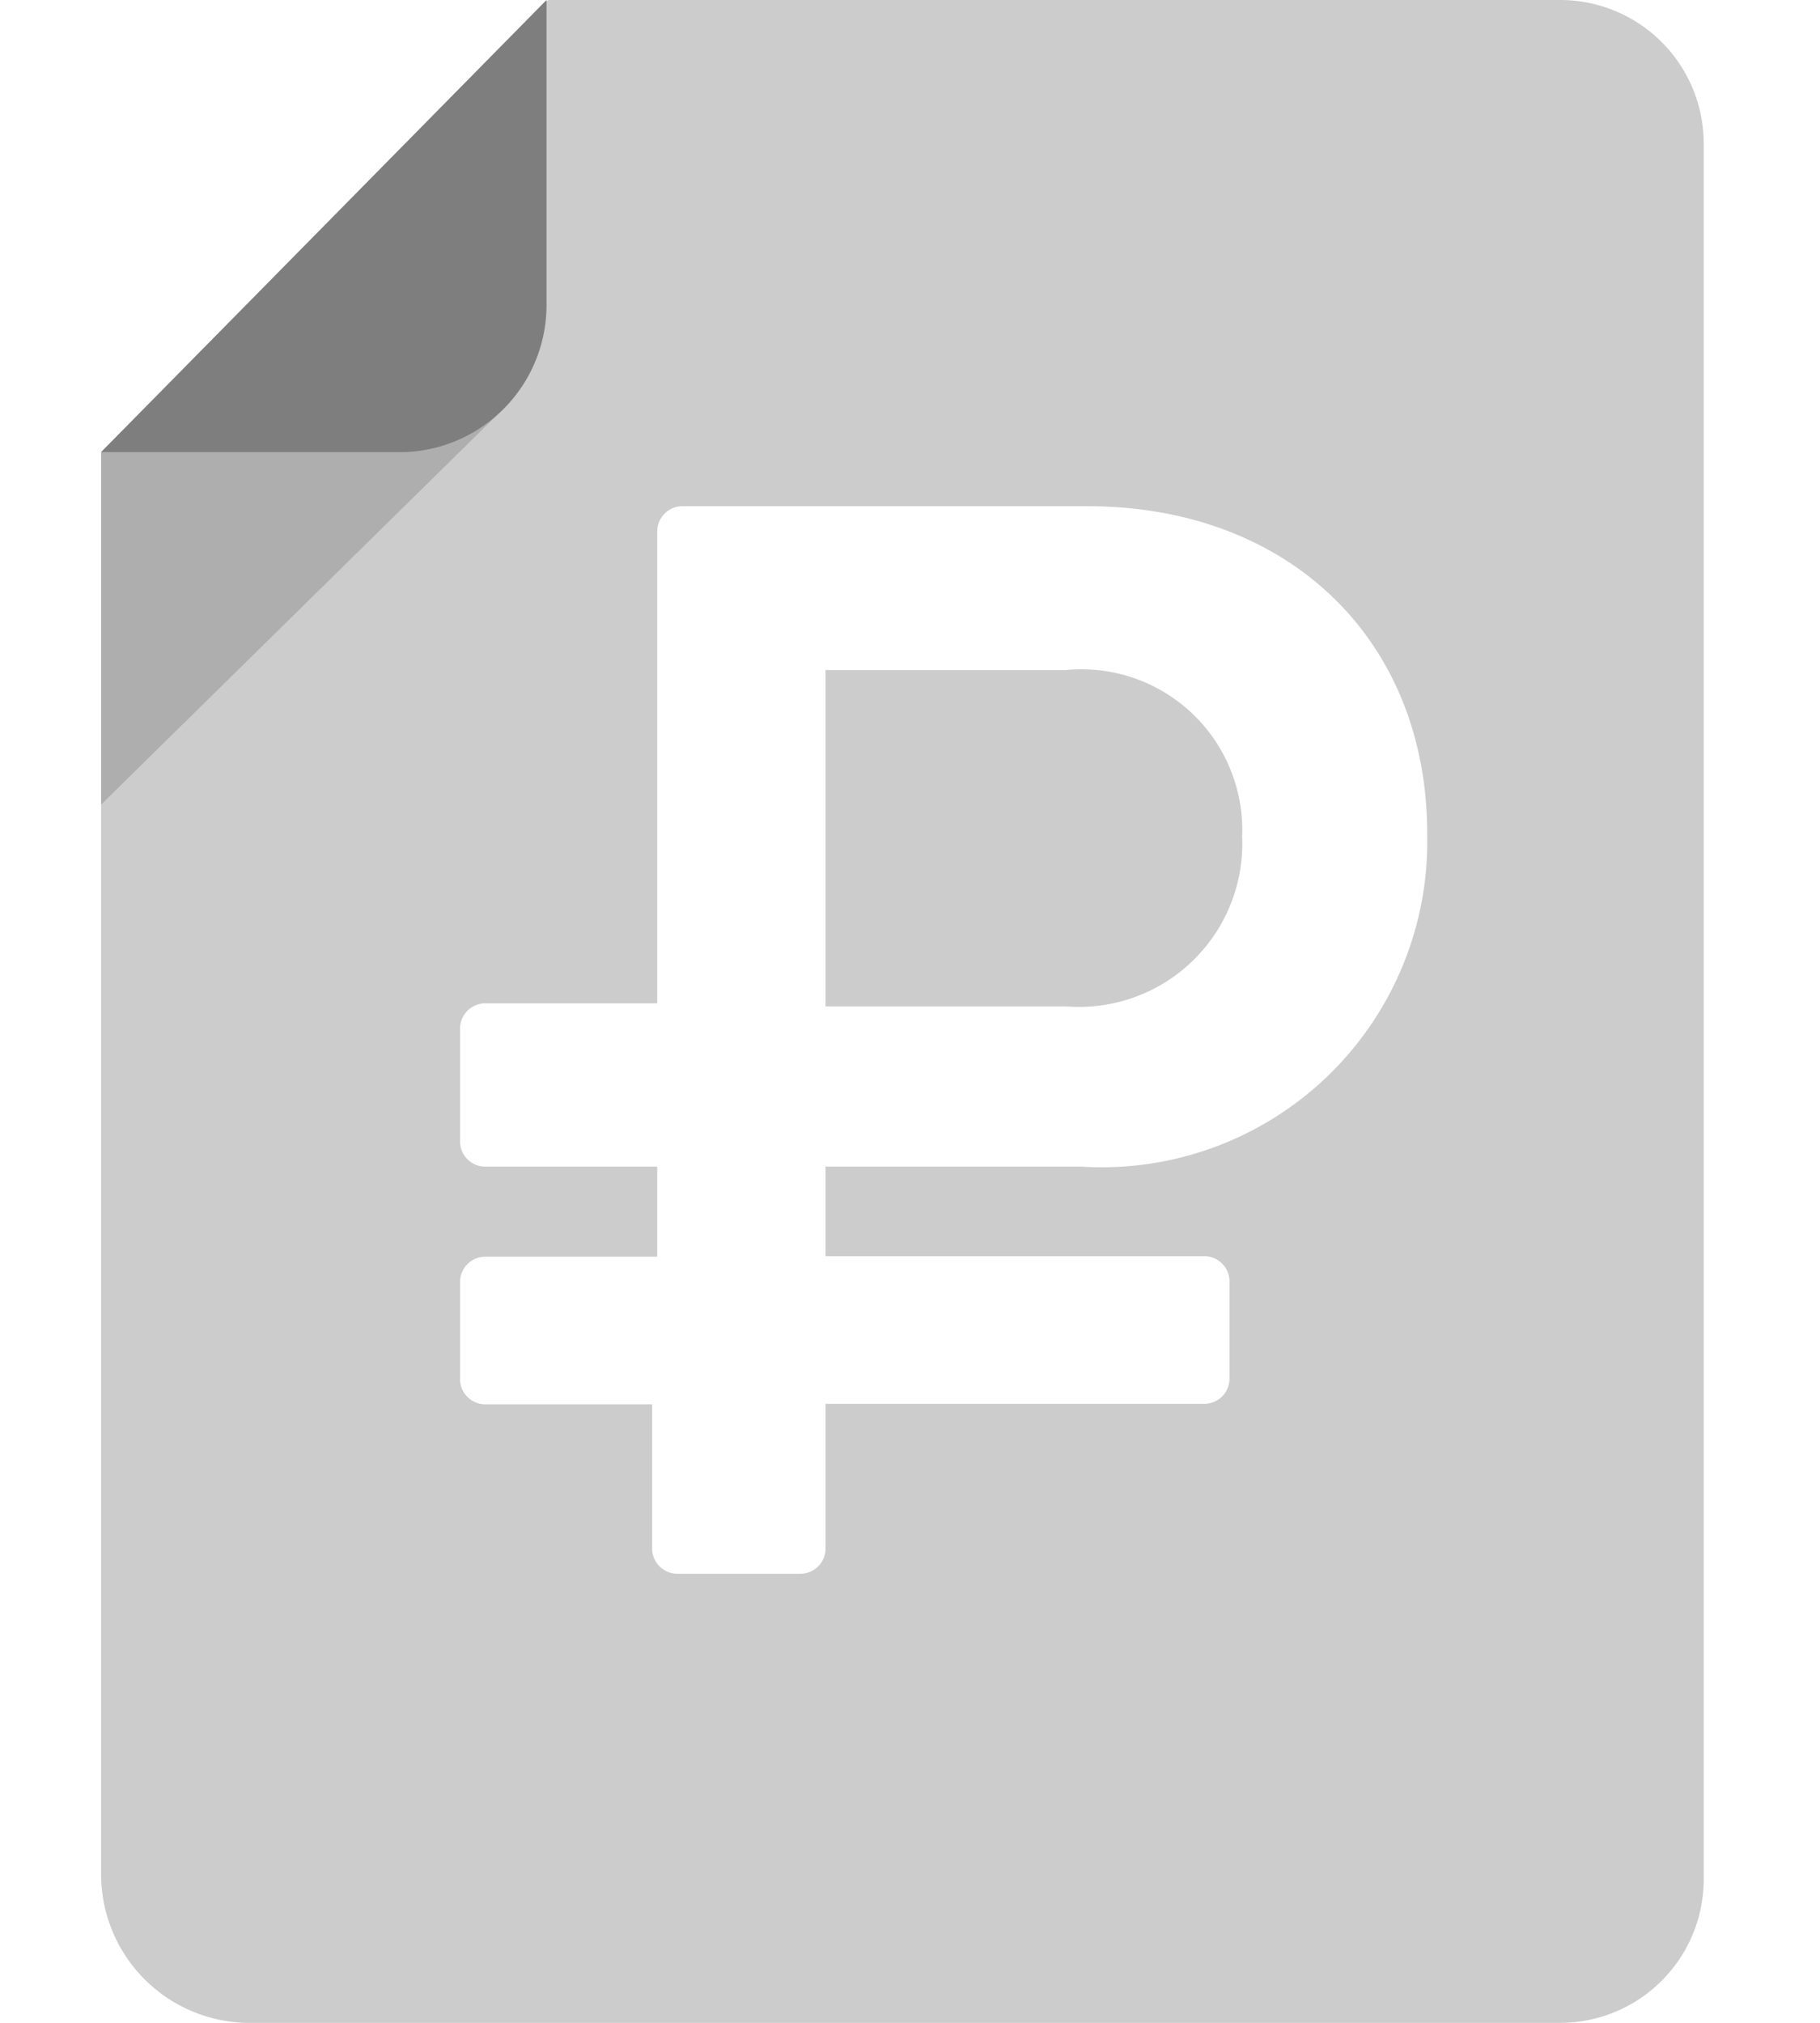<svg xmlns="http://www.w3.org/2000/svg" width="36" height="40" viewBox="0 0 36 40"><title>Счета</title><path d="M21.08,13.25H16.33V19.9h4.75a3.23,3.23,0,0,0,3.49-3.36A3.18,3.18,0,0,0,21.08,13.25Z" fill="#ccc"/><path d="M30.84,0h-20L2,8.94V37.08A2.94,2.94,0,0,0,4.85,40h26a2.84,2.84,0,0,0,2.85-2.85V2.85A2.84,2.84,0,0,0,30.84,0ZM21.4,23.07H16.33v1.77h7.48a.5.5,0,0,1,.51.51v1.9a.5.5,0,0,1-.51.51H16.33v2.85a.5.5,0,0,1-.51.51H13.41a.5.5,0,0,1-.51-.51V27.77H9.61a.5.5,0,0,1-.51-.51v-1.9a.5.5,0,0,1,.51-.51H13V23.07H9.61a.5.5,0,0,1-.51-.51V20.35a.5.5,0,0,1,.51-.51H13V10.52a.5.5,0,0,1,.51-.51h8c4,0,6.72,2.66,6.72,6.47A6.44,6.44,0,0,1,21.4,23.07Z" fill="#ccc"/><rect width="36" height="40" fill="none"/><polygon points="2 8.94 9.86 8.18 2 15.91 2 8.94" fill="#393938" opacity="0.2" style="isolation:isolate"/><path d="M8,8.94H2L10.81,0V6.09A2.91,2.91,0,0,1,8,8.94Z" fill="#7e7e7e"/></svg>